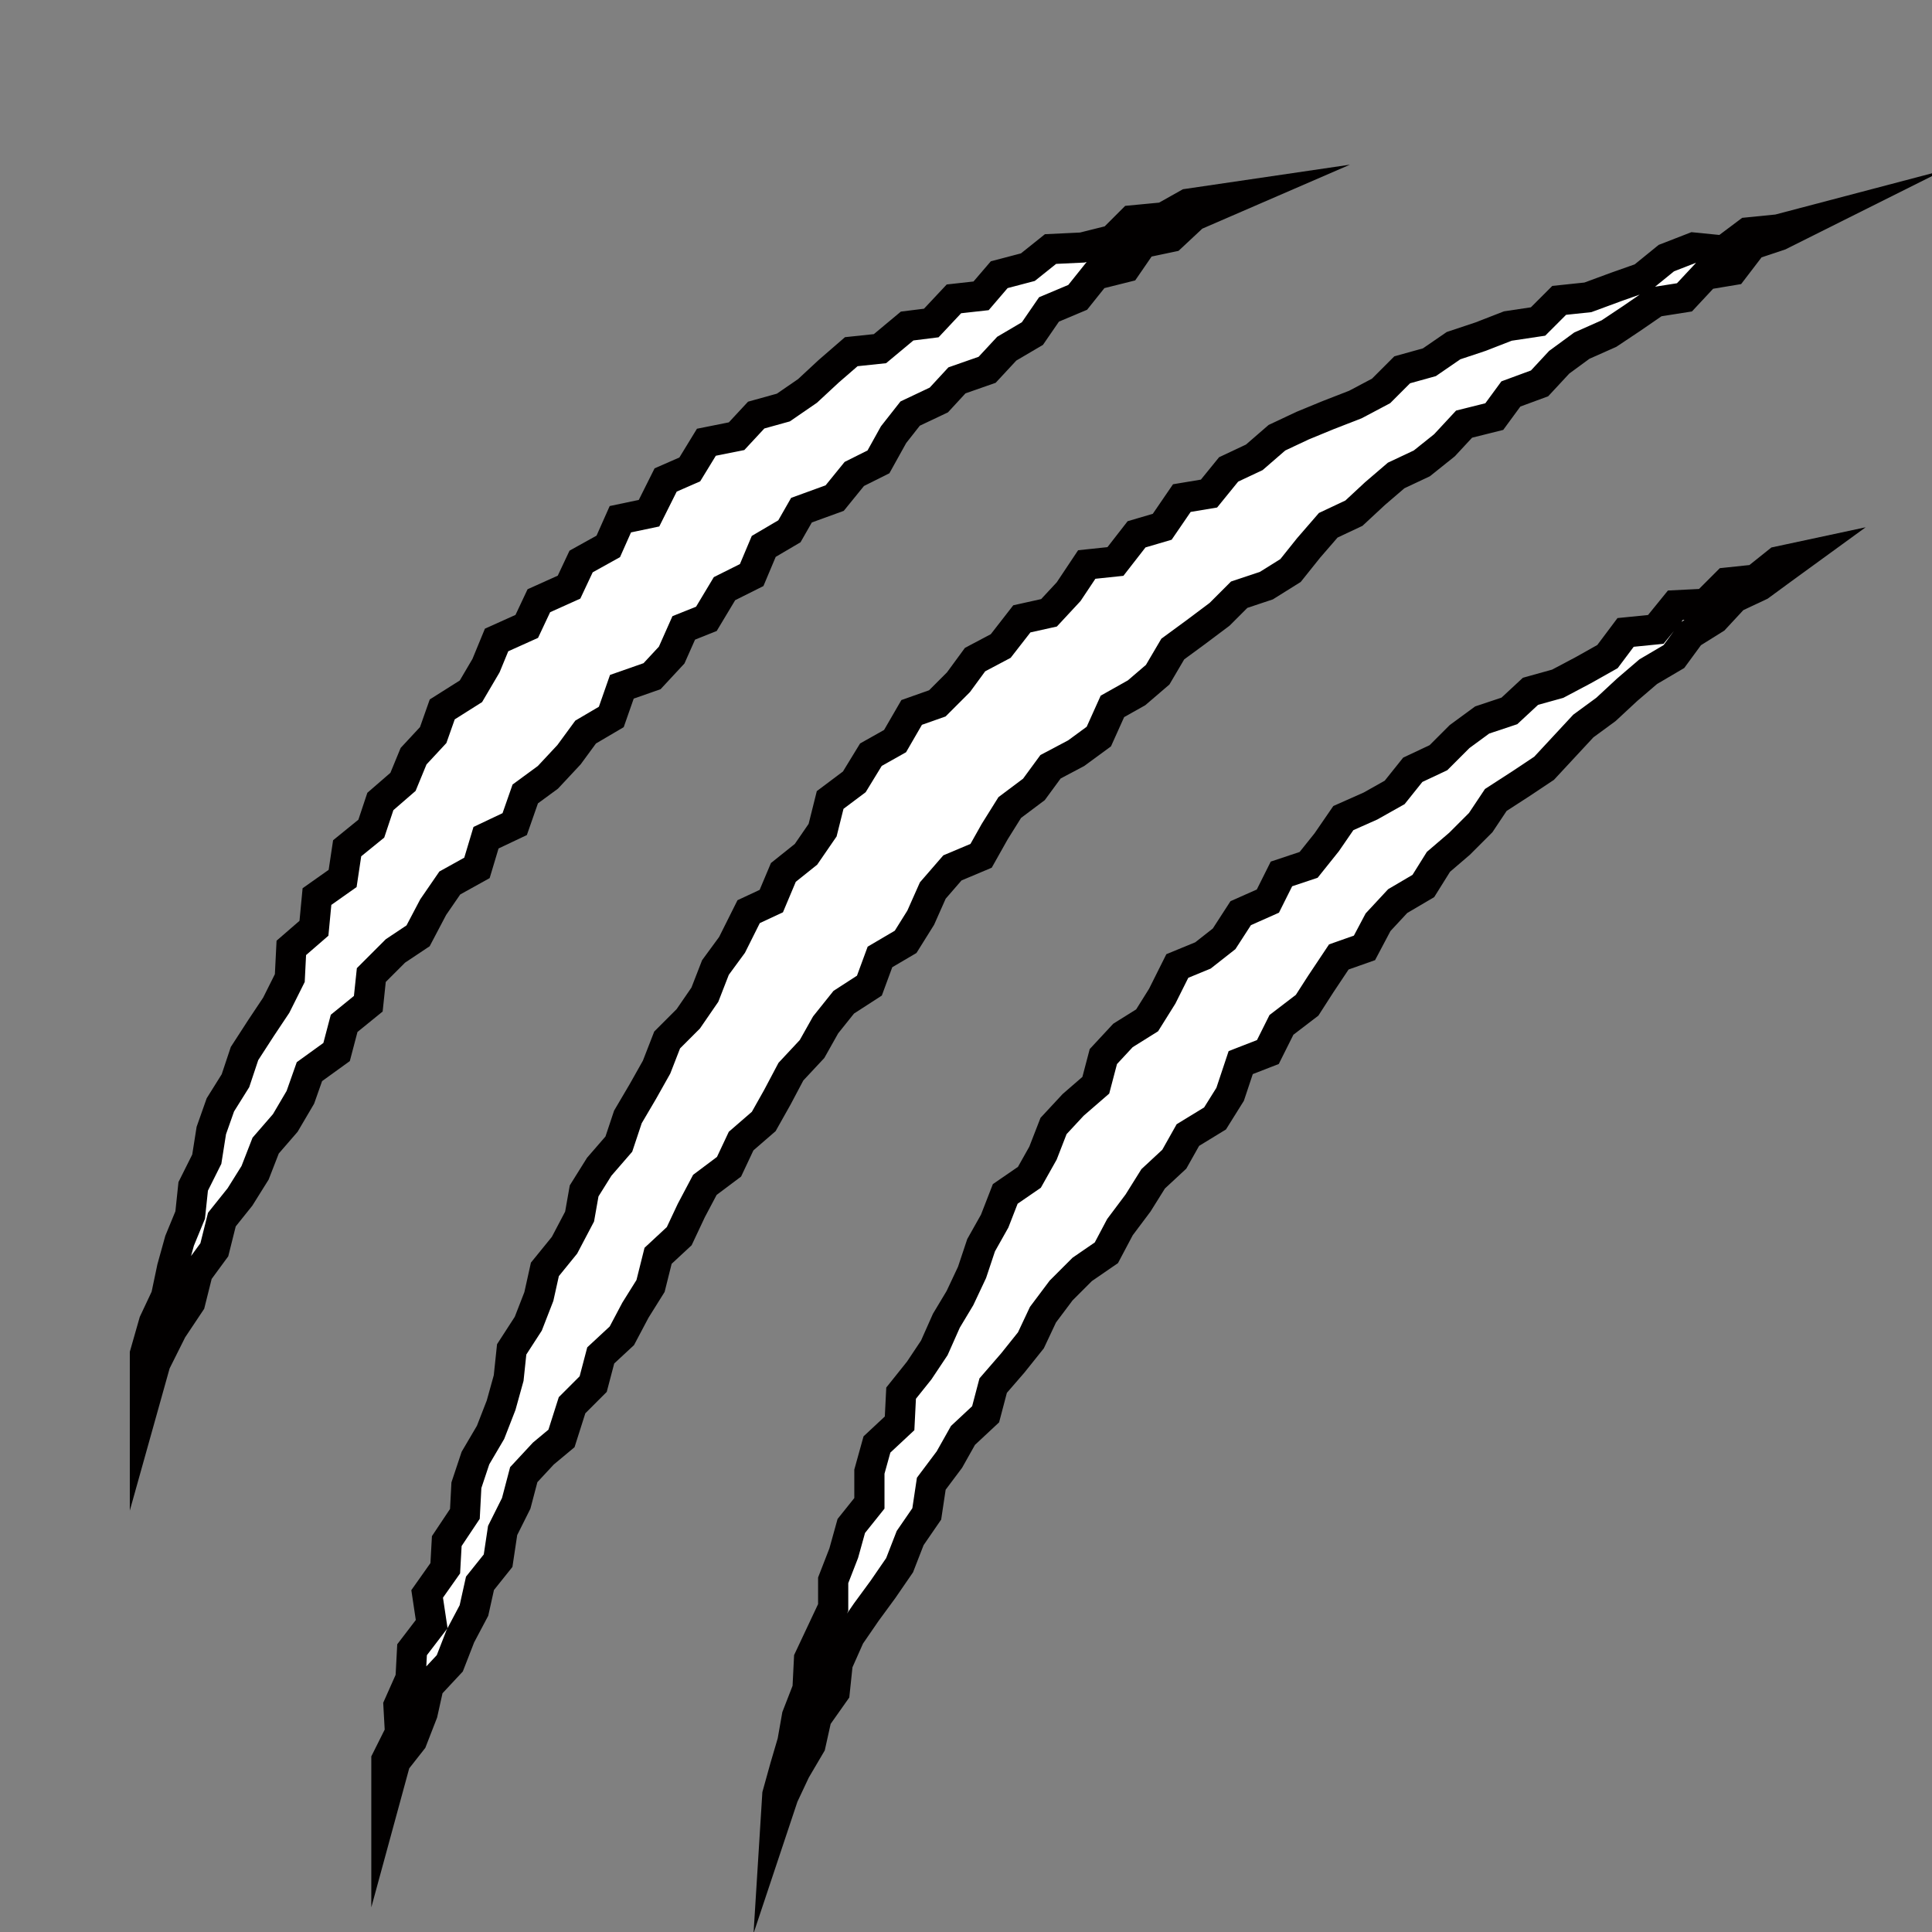 <?xml version="1.0" encoding="utf-8"?>
<!-- Generator: Adobe Illustrator 25.4.1, SVG Export Plug-In . SVG Version: 6.00 Build 0)  -->
<svg version="1.1" id="Layer_1" xmlns="http://www.w3.org/2000/svg" xmlns:xlink="http://www.w3.org/1999/xlink" x="0px" y="0px"
	 viewBox="0 0 128 128" style="enable-background:new 0 0 128 128;" xml:space="preserve">
<rect x="0" y="0" width="128" height="128" fill="#808080" stroke="none"/>
<style type="text/css">
	.st0{fill:#FFFFFF;stroke:#020000;stroke-width:2;stroke-miterlimit:10;}
</style>
<polygon class="st0" points="51.4,120.5 51.9,119 52.7,117.3 53.7,115.6 54.1,113.8 55.3,112.1 55.5,110.2 56.3,108.4 57.4,106.8 
	58.5,105.3 59.6,103.7 60.3,101.9 61.4,100.3 61.7,98.3 62.9,96.7 63.8,95.1 65.3,93.7 65.8,91.8 67.1,90.3 68.3,88.8 69.1,87.1 
	70.3,85.5 71.7,84.1 73.3,83 74.2,81.3 75.4,79.7 76.4,78.1 77.8,76.8 78.7,75.2 80.5,74.1 81.5,72.5 82.2,70.4 84,69.7 84.9,67.9 
	86.6,66.6 87.5,65.2 88.7,63.4 90.4,62.8 91.3,61.1 92.6,59.7 94.3,58.7 95.3,57.1 96.7,55.9 98.1,54.5 99.1,53 100.8,51.9 
	102.3,50.9 103.6,49.5 104.9,48.1 106.4,47 107.8,45.7 109.2,44.5 110.9,43.5 112,42 113.6,41 114.9,39.6 116.6,38.8 118.1,37.7 
	119.2,36.9 117.8,37.2 116.3,38.4 114.4,38.6 113,40 111,40.1 109.7,41.7 107.7,41.9 106.5,43.5 104.9,44.4 103.2,45.3 101.4,45.8 
	100,47.1 98.2,47.7 96.7,48.8 95.3,50.2 93.6,51 92.4,52.5 90.8,53.4 89,54.2 87.9,55.8 86.7,57.3 84.9,57.9 84,59.7 82.2,60.5 
	81.1,62.2 79.7,63.3 78,64 77,66 76,67.6 74.4,68.6 73.1,70 72.6,71.9 71.1,73.2 69.8,74.6 69.1,76.4 68.2,78 66.6,79.1 65.9,80.9 
	65,82.5 64.4,84.3 63.6,86 62.7,87.5 61.9,89.3 60.9,90.8 59.7,92.3 59.6,94.3 58.1,95.7 57.6,97.5 57.6,99.6 56.4,101.1 
	55.9,102.9 55.2,104.7 55.2,106.5 54.4,108.2 53.6,109.9 53.5,111.9 52.8,113.7 52.5,115.4 52,117.1 51.5,118.9 "/>
<polygon class="st0" points="9.6,92.8 10.3,90.3 11.4,88.1 12.6,86.3 13.1,84.3 14.2,82.8 14.7,80.8 15.9,79.3 16.9,77.7 17.6,75.9 
	18.9,74.4 19.9,72.7 20.5,71 22.3,69.7 22.8,67.8 24.4,66.5 24.6,64.6 26.2,63 27.7,62 28.7,60.1 29.8,58.5 31.6,57.5 32.2,55.5 
	34.1,54.6 34.8,52.6 36.3,51.5 37.7,50 38.8,48.5 40.5,47.5 41.2,45.5 43.2,44.8 44.5,43.4 45.3,41.6 46.8,41 48,39 49.8,38.1 
	50.6,36.2 52.3,35.2 53.1,33.8 55.3,33 56.6,31.4 58.2,30.6 59.2,28.8 60.3,27.4 62.2,26.5 63.4,25.2 65.4,24.5 66.7,23.1 
	68.4,22.1 69.5,20.5 71.4,19.7 72.6,18.2 74.6,17.7 75.7,16.1 77.6,15.7 79.1,14.3 82.1,13 78.7,13.5 77.1,14.4 75,14.6 73.7,15.9 
	71.7,16.4 69.6,16.5 68.1,17.7 66.2,18.2 65,19.6 63.2,19.8 61.7,21.4 60.1,21.6 58.3,23.1 56.4,23.3 54.9,24.6 53.5,25.9 51.9,27 
	50.1,27.5 48.8,28.9 46.8,29.3 45.7,31.1 44.1,31.8 43,34 41.1,34.4 40.3,36.2 38.5,37.2 37.7,38.9 35.7,39.8 34.9,41.5 32.9,42.4 
	32.2,44.1 31.2,45.8 29.3,47 28.7,48.7 27.4,50.1 26.7,51.8 25.2,53.1 24.6,54.9 23,56.2 22.7,58.2 21,59.4 20.8,61.5 19.3,62.8 
	19.2,64.8 18.3,66.6 17.3,68.1 16.2,69.8 15.6,71.6 14.6,73.2 14,74.9 13.7,76.8 12.8,78.6 12.6,80.5 11.9,82.2 11.4,84 11,85.9 
	10.2,87.6 9.6,89.7 "/>
<polygon class="st0" points="25.6,118.9 26.2,116.7 27.3,115.3 28,113.5 28.4,111.7 29.8,110.2 30.5,108.4 31.4,106.7 31.8,104.9 
	33,103.4 33.3,101.4 34.2,99.6 34.7,97.7 36,96.3 37.2,95.3 37.9,93.1 39.3,91.7 39.8,89.8 41.2,88.5 42.1,86.8 43.1,85.2 
	43.6,83.2 45,81.9 45.8,80.2 46.7,78.5 48.3,77.3 49.1,75.6 50.6,74.3 51.5,72.7 52.4,71 53.8,69.5 54.7,67.9 55.9,66.4 57.6,65.3 
	58.3,63.4 60,62.4 61,60.8 61.8,59 63.1,57.5 65,56.7 65.9,55.1 66.9,53.5 68.5,52.3 69.6,50.8 71.3,49.9 72.8,48.8 73.7,46.8 
	75.3,45.9 76.7,44.7 77.7,43 79.2,41.9 80.8,40.7 82.1,39.4 83.9,38.8 85.5,37.8 86.7,36.3 88,34.8 89.7,34 91.1,32.7 92.5,31.5 
	94.2,30.7 95.7,29.5 97,28.1 99,27.6 100.1,26.1 102,25.4 103.3,24 104.8,22.9 106.6,22.1 108.1,21.1 109.7,20 111.6,19.7 113,18.2 
	114.8,17.9 116.1,16.2 117.9,15.6 119.7,14.7 117.8,15.2 115.8,15.4 114.2,16.6 112.2,16.4 110.4,17.1 108.8,18.4 107.1,19 
	105.2,19.7 103.3,19.9 101.9,21.3 99.9,21.6 98.1,22.3 96.3,22.9 94.7,24 92.9,24.5 91.5,25.9 89.8,26.8 88,27.5 86.3,28.2 84.6,29 
	83.1,30.3 81.4,31.1 80.1,32.7 78.3,33 77,34.9 75.3,35.4 73.9,37.2 72,37.4 70.8,39.2 69.5,40.6 67.7,41 66.3,42.8 64.6,43.7 
	63.5,45.2 62.1,46.6 60.4,47.2 59.3,49.1 57.7,50 56.6,51.8 55,53 54.5,55 53.4,56.6 51.9,57.8 51.1,59.7 49.6,60.4 48.5,62.6 
	47.4,64.1 46.7,65.9 45.6,67.5 44.2,68.9 43.5,70.7 42.6,72.3 41.6,74 41,75.8 39.7,77.3 38.7,78.9 38.4,80.6 37.4,82.5 36.1,84.1 
	35.7,85.9 35,87.7 33.9,89.4 33.7,91.3 33.2,93.1 32.5,94.9 31.5,96.6 30.9,98.4 30.8,100.3 29.6,102.1 29.5,103.9 28.3,105.6 
	28.6,107.6 27.3,109.3 27.2,111.2 26.4,113 26.5,114.8 25.6,116.6 "/>
</svg>

